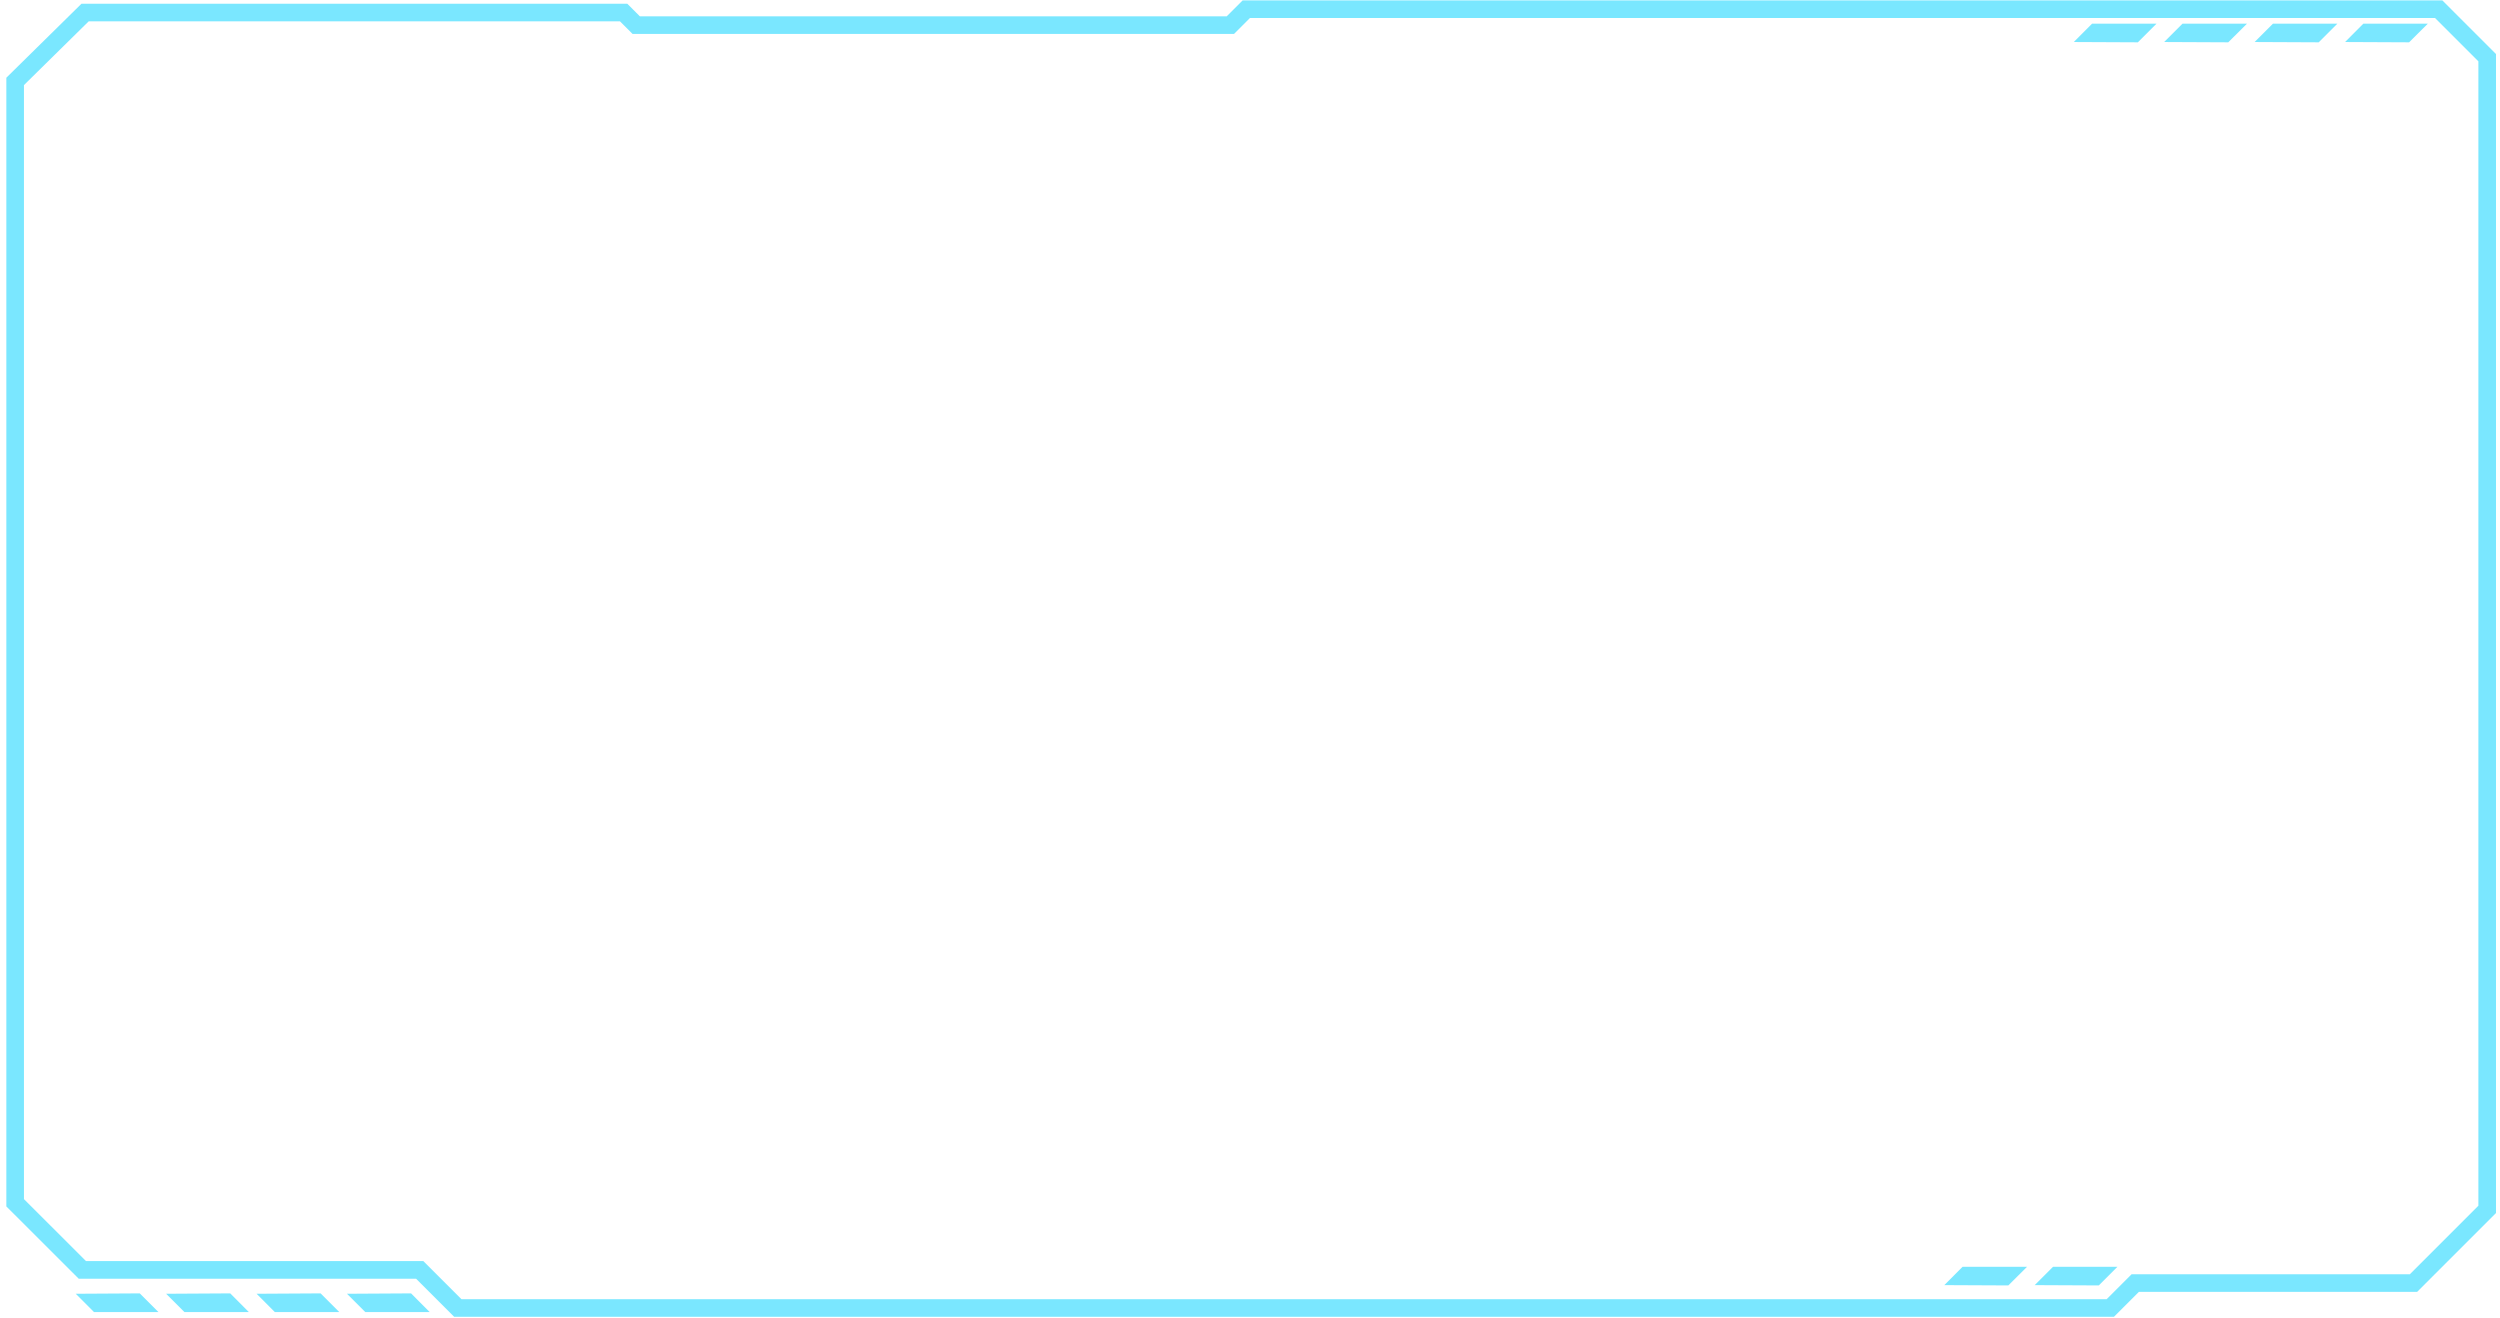 <svg width="330" height="174" viewBox="0 0 330 174" fill="none" xmlns="http://www.w3.org/2000/svg">
<path d="M10 170.776L12.41 173.196H20.92L18.45 170.726L10 170.776Z" fill="#7AE7FF"/>
<path d="M21.93 170.776L24.35 173.196H32.85L30.39 170.726L21.93 170.776Z" fill="#7AE7FF"/>
<path d="M33.87 170.776L36.28 173.196H44.79L42.32 170.726L33.87 170.776Z" fill="#7AE7FF"/>
<path d="M45.8 170.776L48.22 173.196H56.72L54.26 170.726L45.8 170.776Z" fill="#7AE7FF"/>
<!-- <path d="M2 10.7458V158.846L10.87 167.706H55.4L60.43 172.736H277.56L280.85 169.446H317.58L327.31 159.716V7.61582L320.91 1.21582H164.51L162.41 3.31582H83.98L82.32 1.65582H11.23L2 10.7458Z" fill="black"/> -->
<path d="M273.74 5.546L276.15 3.126H284.66L282.2 5.586L273.74 5.546Z" fill="#7AE7FF"/>
<path d="M285.67 5.546L288.09 3.126H296.6L294.13 5.586L285.67 5.546Z" fill="#7AE7FF"/>
<path d="M297.61 5.546L300.03 3.126H308.53L306.07 5.586L297.61 5.546Z" fill="#7AE7FF"/>
<path d="M309.55 5.546L311.96 3.126H320.47L318 5.586L309.55 5.546Z" fill="#7AE7FF"/>
<path d="M256.65 169.636L259.06 167.216H267.57L265.1 169.676L256.65 169.636Z" fill="#7AE7FF"/>
<path d="M268.58 169.636L271 167.216H279.5L277.04 169.676L268.58 169.636Z" fill="#7AE7FF"/>
<path d="M2 10.746V158.766L10.87 167.626H55.4L60.43 172.656H278.56L281.85 169.366H318.58L328.31 159.636V7.616L321.91 1.216H164.51L162.41 3.316H83.98L82.32 1.656H11.23L2 10.746Z" stroke="#7AE7FF" stroke-width="2.325" stroke-miterlimit="10"/>
</svg>

